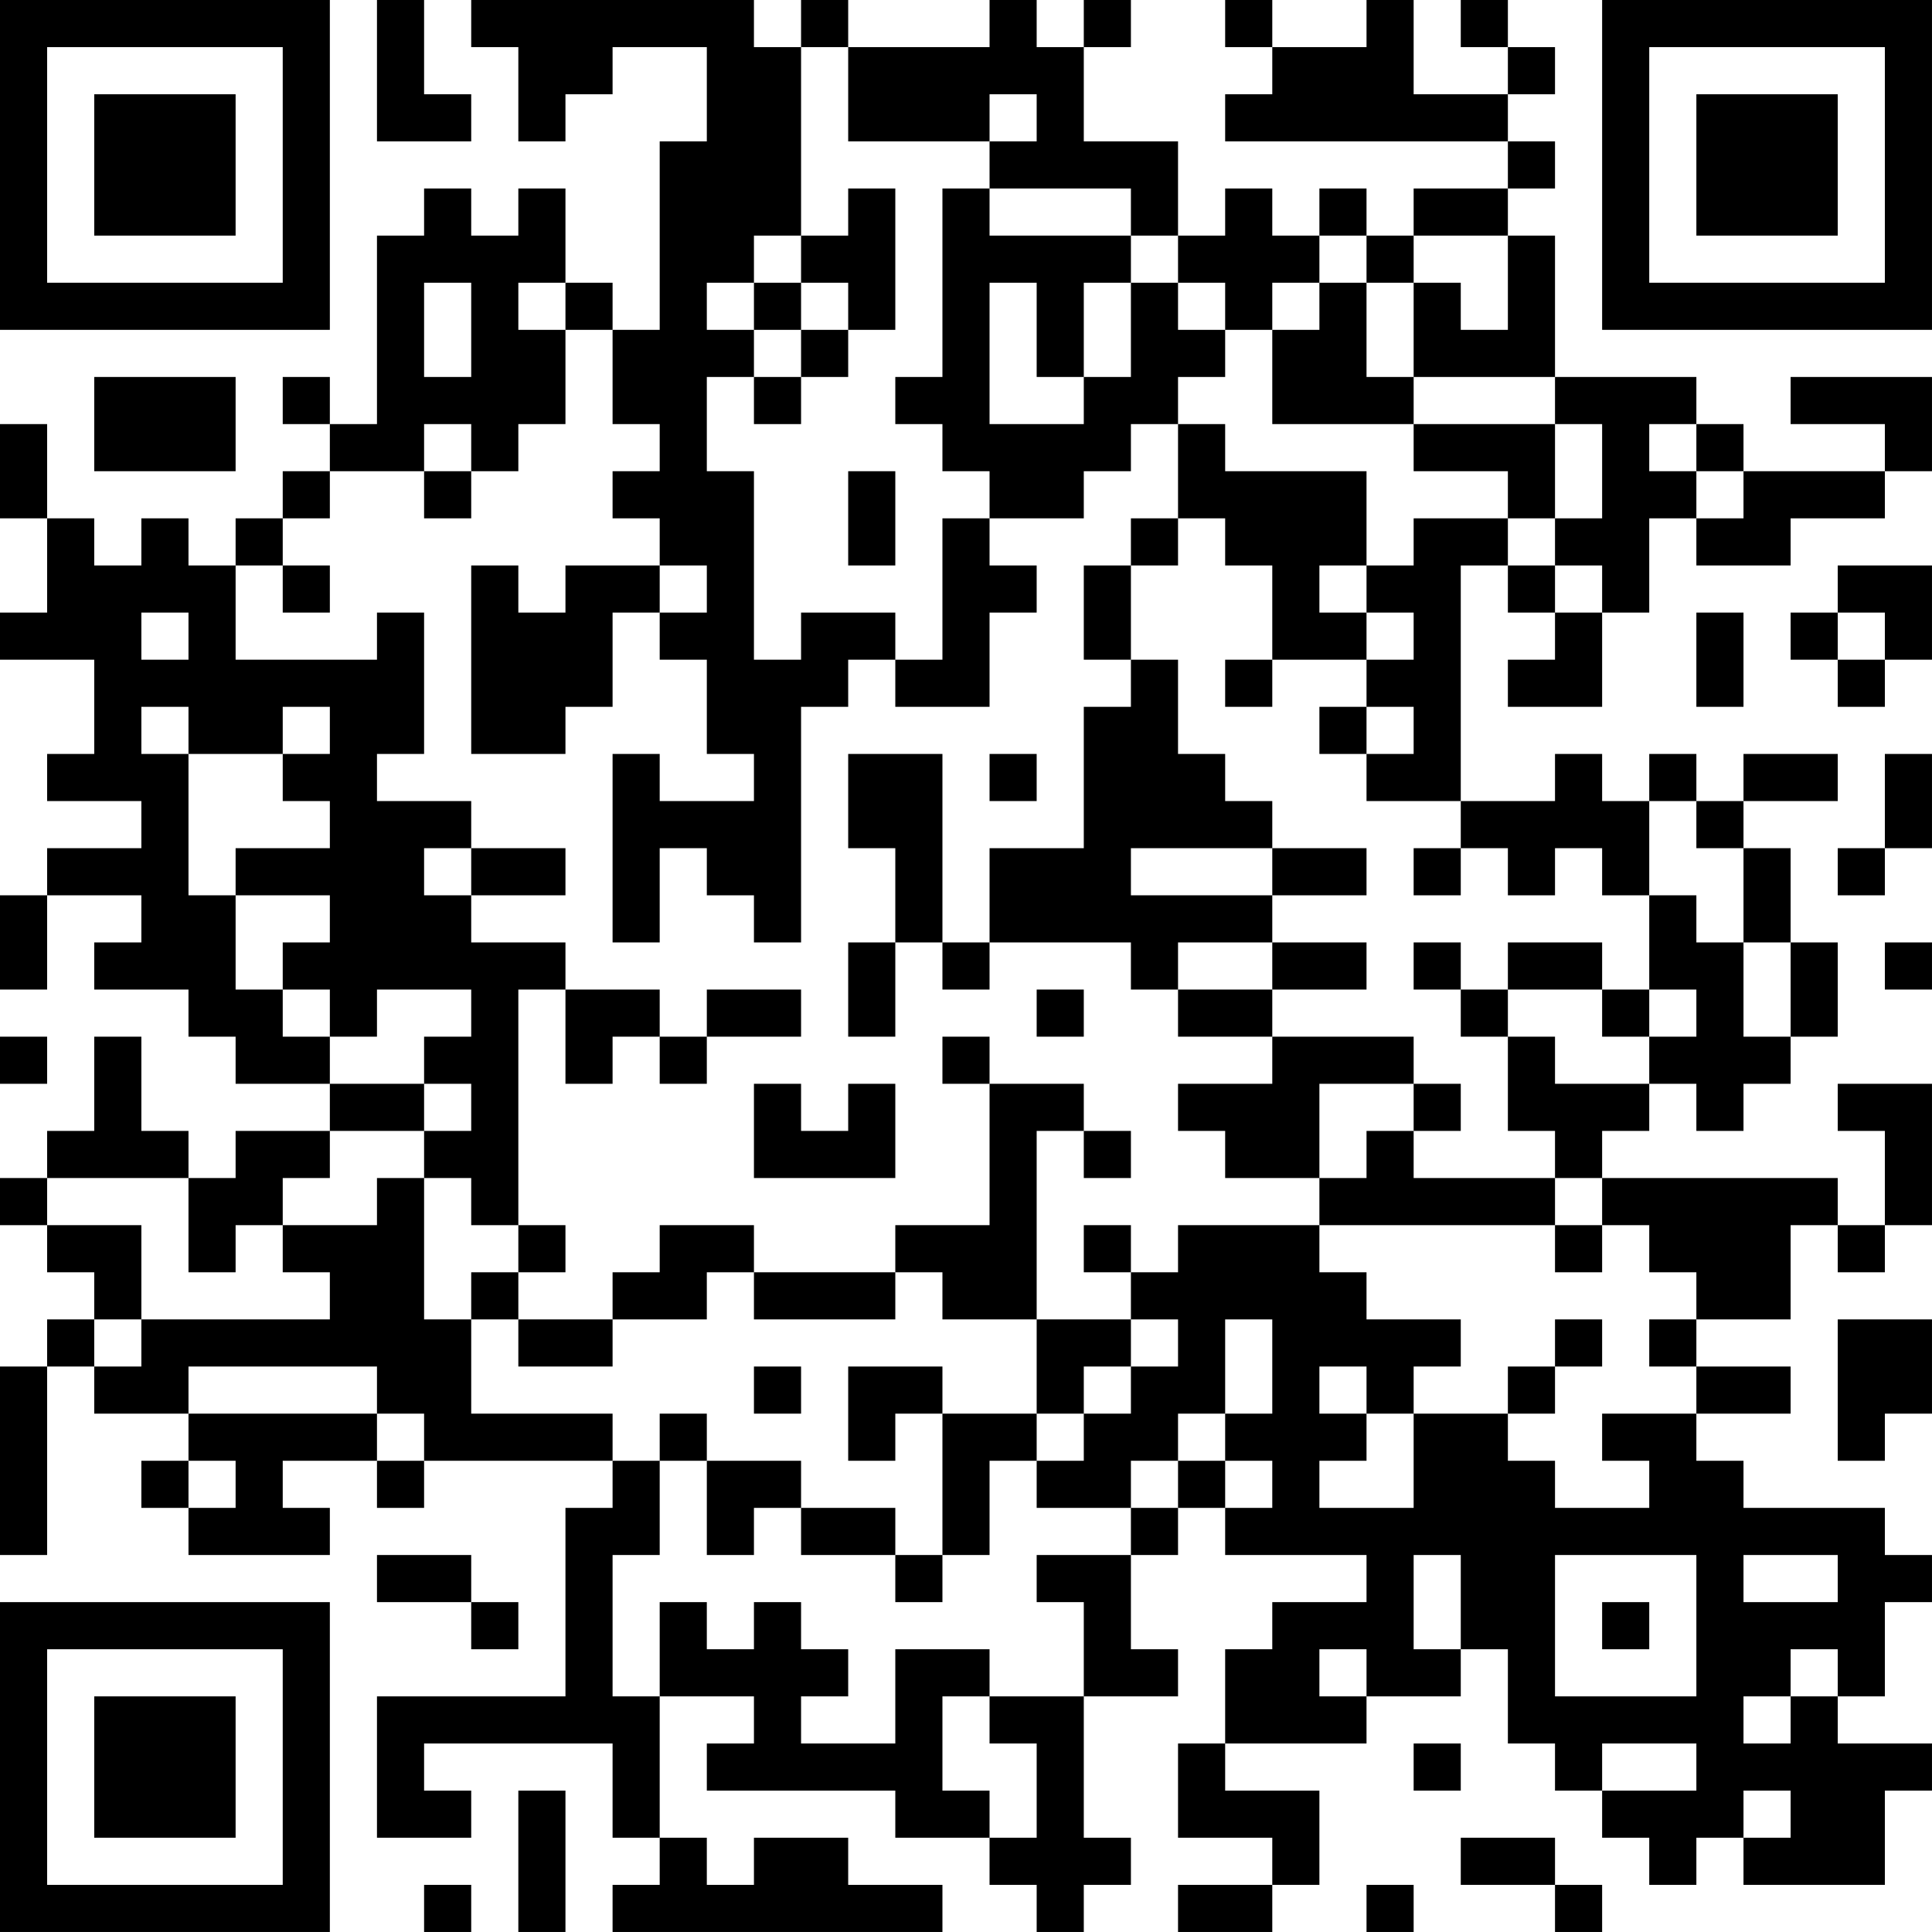 <?xml version="1.0" encoding="UTF-8"?>
<svg xmlns="http://www.w3.org/2000/svg" version="1.1" width="200" height="200" viewBox="0 0 200 200"><rect x="0" y="0" width="200" height="200" fill="#ffffff"/><g transform="scale(4.878)"><g transform="translate(0,0)"><path fill-rule="evenodd" d="M8 0L8 3L10 3L10 2L9 2L9 0ZM10 0L10 1L11 1L11 3L12 3L12 2L13 2L13 1L15 1L15 3L14 3L14 7L13 7L13 6L12 6L12 4L11 4L11 5L10 5L10 4L9 4L9 5L8 5L8 9L7 9L7 8L6 8L6 9L7 9L7 10L6 10L6 11L5 11L5 12L4 12L4 11L3 11L3 12L2 12L2 11L1 11L1 9L0 9L0 11L1 11L1 13L0 13L0 14L2 14L2 16L1 16L1 17L3 17L3 18L1 18L1 19L0 19L0 21L1 21L1 19L3 19L3 20L2 20L2 21L4 21L4 22L5 22L5 23L7 23L7 24L5 24L5 25L4 25L4 24L3 24L3 22L2 22L2 24L1 24L1 25L0 25L0 26L1 26L1 27L2 27L2 28L1 28L1 29L0 29L0 33L1 33L1 29L2 29L2 30L4 30L4 31L3 31L3 32L4 32L4 33L7 33L7 32L6 32L6 31L8 31L8 32L9 32L9 31L13 31L13 32L12 32L12 36L8 36L8 39L10 39L10 38L9 38L9 37L13 37L13 39L14 39L14 40L13 40L13 41L20 41L20 40L18 40L18 39L16 39L16 40L15 40L15 39L14 39L14 36L16 36L16 37L15 37L15 38L19 38L19 39L21 39L21 40L22 40L22 41L23 41L23 40L24 40L24 39L23 39L23 36L25 36L25 35L24 35L24 33L25 33L25 32L26 32L26 33L29 33L29 34L27 34L27 35L26 35L26 37L25 37L25 39L27 39L27 40L25 40L25 41L27 41L27 40L28 40L28 38L26 38L26 37L29 37L29 36L31 36L31 35L32 35L32 37L33 37L33 38L34 38L34 39L35 39L35 40L36 40L36 39L37 39L37 40L40 40L40 38L41 38L41 37L39 37L39 36L40 36L40 34L41 34L41 33L40 33L40 32L37 32L37 31L36 31L36 30L38 30L38 29L36 29L36 28L38 28L38 26L39 26L39 27L40 27L40 26L41 26L41 23L39 23L39 24L40 24L40 26L39 26L39 25L34 25L34 24L35 24L35 23L36 23L36 24L37 24L37 23L38 23L38 22L39 22L39 20L38 20L38 18L37 18L37 17L39 17L39 16L37 16L37 17L36 17L36 16L35 16L35 17L34 17L34 16L33 16L33 17L31 17L31 12L32 12L32 13L33 13L33 14L32 14L32 15L34 15L34 13L35 13L35 11L36 11L36 12L38 12L38 11L40 11L40 10L41 10L41 8L38 8L38 9L40 9L40 10L37 10L37 9L36 9L36 8L33 8L33 5L32 5L32 4L33 4L33 3L32 3L32 2L33 2L33 1L32 1L32 0L31 0L31 1L32 1L32 2L30 2L30 0L29 0L29 1L27 1L27 0L26 0L26 1L27 1L27 2L26 2L26 3L32 3L32 4L30 4L30 5L29 5L29 4L28 4L28 5L27 5L27 4L26 4L26 5L25 5L25 3L23 3L23 1L24 1L24 0L23 0L23 1L22 1L22 0L21 0L21 1L18 1L18 0L17 0L17 1L16 1L16 0ZM17 1L17 5L16 5L16 6L15 6L15 7L16 7L16 8L15 8L15 10L16 10L16 14L17 14L17 13L19 13L19 14L18 14L18 15L17 15L17 20L16 20L16 19L15 19L15 18L14 18L14 20L13 20L13 16L14 16L14 17L16 17L16 16L15 16L15 14L14 14L14 13L15 13L15 12L14 12L14 11L13 11L13 10L14 10L14 9L13 9L13 7L12 7L12 6L11 6L11 7L12 7L12 9L11 9L11 10L10 10L10 9L9 9L9 10L7 10L7 11L6 11L6 12L5 12L5 14L8 14L8 13L9 13L9 16L8 16L8 17L10 17L10 18L9 18L9 19L10 19L10 20L12 20L12 21L11 21L11 26L10 26L10 25L9 25L9 24L10 24L10 23L9 23L9 22L10 22L10 21L8 21L8 22L7 22L7 21L6 21L6 20L7 20L7 19L5 19L5 18L7 18L7 17L6 17L6 16L7 16L7 15L6 15L6 16L4 16L4 15L3 15L3 16L4 16L4 19L5 19L5 21L6 21L6 22L7 22L7 23L9 23L9 24L7 24L7 25L6 25L6 26L5 26L5 27L4 27L4 25L1 25L1 26L3 26L3 28L2 28L2 29L3 29L3 28L7 28L7 27L6 27L6 26L8 26L8 25L9 25L9 28L10 28L10 30L13 30L13 31L14 31L14 33L13 33L13 36L14 36L14 34L15 34L15 35L16 35L16 34L17 34L17 35L18 35L18 36L17 36L17 37L19 37L19 35L21 35L21 36L20 36L20 38L21 38L21 39L22 39L22 37L21 37L21 36L23 36L23 34L22 34L22 33L24 33L24 32L25 32L25 31L26 31L26 32L27 32L27 31L26 31L26 30L27 30L27 28L26 28L26 30L25 30L25 31L24 31L24 32L22 32L22 31L23 31L23 30L24 30L24 29L25 29L25 28L24 28L24 27L25 27L25 26L28 26L28 27L29 27L29 28L31 28L31 29L30 29L30 30L29 30L29 29L28 29L28 30L29 30L29 31L28 31L28 32L30 32L30 30L32 30L32 31L33 31L33 32L35 32L35 31L34 31L34 30L36 30L36 29L35 29L35 28L36 28L36 27L35 27L35 26L34 26L34 25L33 25L33 24L32 24L32 22L33 22L33 23L35 23L35 22L36 22L36 21L35 21L35 19L36 19L36 20L37 20L37 22L38 22L38 20L37 20L37 18L36 18L36 17L35 17L35 19L34 19L34 18L33 18L33 19L32 19L32 18L31 18L31 17L29 17L29 16L30 16L30 15L29 15L29 14L30 14L30 13L29 13L29 12L30 12L30 11L32 11L32 12L33 12L33 13L34 13L34 12L33 12L33 11L34 11L34 9L33 9L33 8L30 8L30 6L31 6L31 7L32 7L32 5L30 5L30 6L29 6L29 5L28 5L28 6L27 6L27 7L26 7L26 6L25 6L25 5L24 5L24 4L21 4L21 3L22 3L22 2L21 2L21 3L18 3L18 1ZM18 4L18 5L17 5L17 6L16 6L16 7L17 7L17 8L16 8L16 9L17 9L17 8L18 8L18 7L19 7L19 4ZM20 4L20 8L19 8L19 9L20 9L20 10L21 10L21 11L20 11L20 14L19 14L19 15L21 15L21 13L22 13L22 12L21 12L21 11L23 11L23 10L24 10L24 9L25 9L25 11L24 11L24 12L23 12L23 14L24 14L24 15L23 15L23 18L21 18L21 20L20 20L20 16L18 16L18 18L19 18L19 20L18 20L18 22L19 22L19 20L20 20L20 21L21 21L21 20L24 20L24 21L25 21L25 22L27 22L27 23L25 23L25 24L26 24L26 25L28 25L28 26L33 26L33 27L34 27L34 26L33 26L33 25L30 25L30 24L31 24L31 23L30 23L30 22L27 22L27 21L29 21L29 20L27 20L27 19L29 19L29 18L27 18L27 17L26 17L26 16L25 16L25 14L24 14L24 12L25 12L25 11L26 11L26 12L27 12L27 14L26 14L26 15L27 15L27 14L29 14L29 13L28 13L28 12L29 12L29 10L26 10L26 9L25 9L25 8L26 8L26 7L25 7L25 6L24 6L24 5L21 5L21 4ZM9 6L9 8L10 8L10 6ZM17 6L17 7L18 7L18 6ZM21 6L21 9L23 9L23 8L24 8L24 6L23 6L23 8L22 8L22 6ZM28 6L28 7L27 7L27 9L30 9L30 10L32 10L32 11L33 11L33 9L30 9L30 8L29 8L29 6ZM2 8L2 10L5 10L5 8ZM35 9L35 10L36 10L36 11L37 11L37 10L36 10L36 9ZM9 10L9 11L10 11L10 10ZM18 10L18 12L19 12L19 10ZM6 12L6 13L7 13L7 12ZM10 12L10 16L12 16L12 15L13 15L13 13L14 13L14 12L12 12L12 13L11 13L11 12ZM39 12L39 13L38 13L38 14L39 14L39 15L40 15L40 14L41 14L41 12ZM3 13L3 14L4 14L4 13ZM36 13L36 15L37 15L37 13ZM39 13L39 14L40 14L40 13ZM28 15L28 16L29 16L29 15ZM21 16L21 17L22 17L22 16ZM40 16L40 18L39 18L39 19L40 19L40 18L41 18L41 16ZM10 18L10 19L12 19L12 18ZM24 18L24 19L27 19L27 18ZM30 18L30 19L31 19L31 18ZM25 20L25 21L27 21L27 20ZM30 20L30 21L31 21L31 22L32 22L32 21L34 21L34 22L35 22L35 21L34 21L34 20L32 20L32 21L31 21L31 20ZM40 20L40 21L41 21L41 20ZM12 21L12 23L13 23L13 22L14 22L14 23L15 23L15 22L17 22L17 21L15 21L15 22L14 22L14 21ZM22 21L22 22L23 22L23 21ZM0 22L0 23L1 23L1 22ZM20 22L20 23L21 23L21 26L19 26L19 27L16 27L16 26L14 26L14 27L13 27L13 28L11 28L11 27L12 27L12 26L11 26L11 27L10 27L10 28L11 28L11 29L13 29L13 28L15 28L15 27L16 27L16 28L19 28L19 27L20 27L20 28L22 28L22 30L20 30L20 29L18 29L18 31L19 31L19 30L20 30L20 33L19 33L19 32L17 32L17 31L15 31L15 30L14 30L14 31L15 31L15 33L16 33L16 32L17 32L17 33L19 33L19 34L20 34L20 33L21 33L21 31L22 31L22 30L23 30L23 29L24 29L24 28L22 28L22 24L23 24L23 25L24 25L24 24L23 24L23 23L21 23L21 22ZM16 23L16 25L19 25L19 23L18 23L18 24L17 24L17 23ZM28 23L28 25L29 25L29 24L30 24L30 23ZM23 26L23 27L24 27L24 26ZM33 28L33 29L32 29L32 30L33 30L33 29L34 29L34 28ZM39 28L39 31L40 31L40 30L41 30L41 28ZM4 29L4 30L8 30L8 31L9 31L9 30L8 30L8 29ZM16 29L16 30L17 30L17 29ZM4 31L4 32L5 32L5 31ZM8 33L8 34L10 34L10 35L11 35L11 34L10 34L10 33ZM30 33L30 35L31 35L31 33ZM33 33L33 36L36 36L36 33ZM37 33L37 34L39 34L39 33ZM34 34L34 35L35 35L35 34ZM28 35L28 36L29 36L29 35ZM38 35L38 36L37 36L37 37L38 37L38 36L39 36L39 35ZM30 37L30 38L31 38L31 37ZM34 37L34 38L36 38L36 37ZM11 38L11 41L12 41L12 38ZM37 38L37 39L38 39L38 38ZM31 39L31 40L33 40L33 41L34 41L34 40L33 40L33 39ZM9 40L9 41L10 41L10 40ZM29 40L29 41L30 41L30 40ZM0 0L0 7L7 7L7 0ZM1 1L1 6L6 6L6 1ZM2 2L2 5L5 5L5 2ZM34 0L34 7L41 7L41 0ZM35 1L35 6L40 6L40 1ZM36 2L36 5L39 5L39 2ZM0 34L0 41L7 41L7 34ZM1 35L1 40L6 40L6 35ZM2 36L2 39L5 39L5 36Z" fill="#000000"/></g></g></svg>
